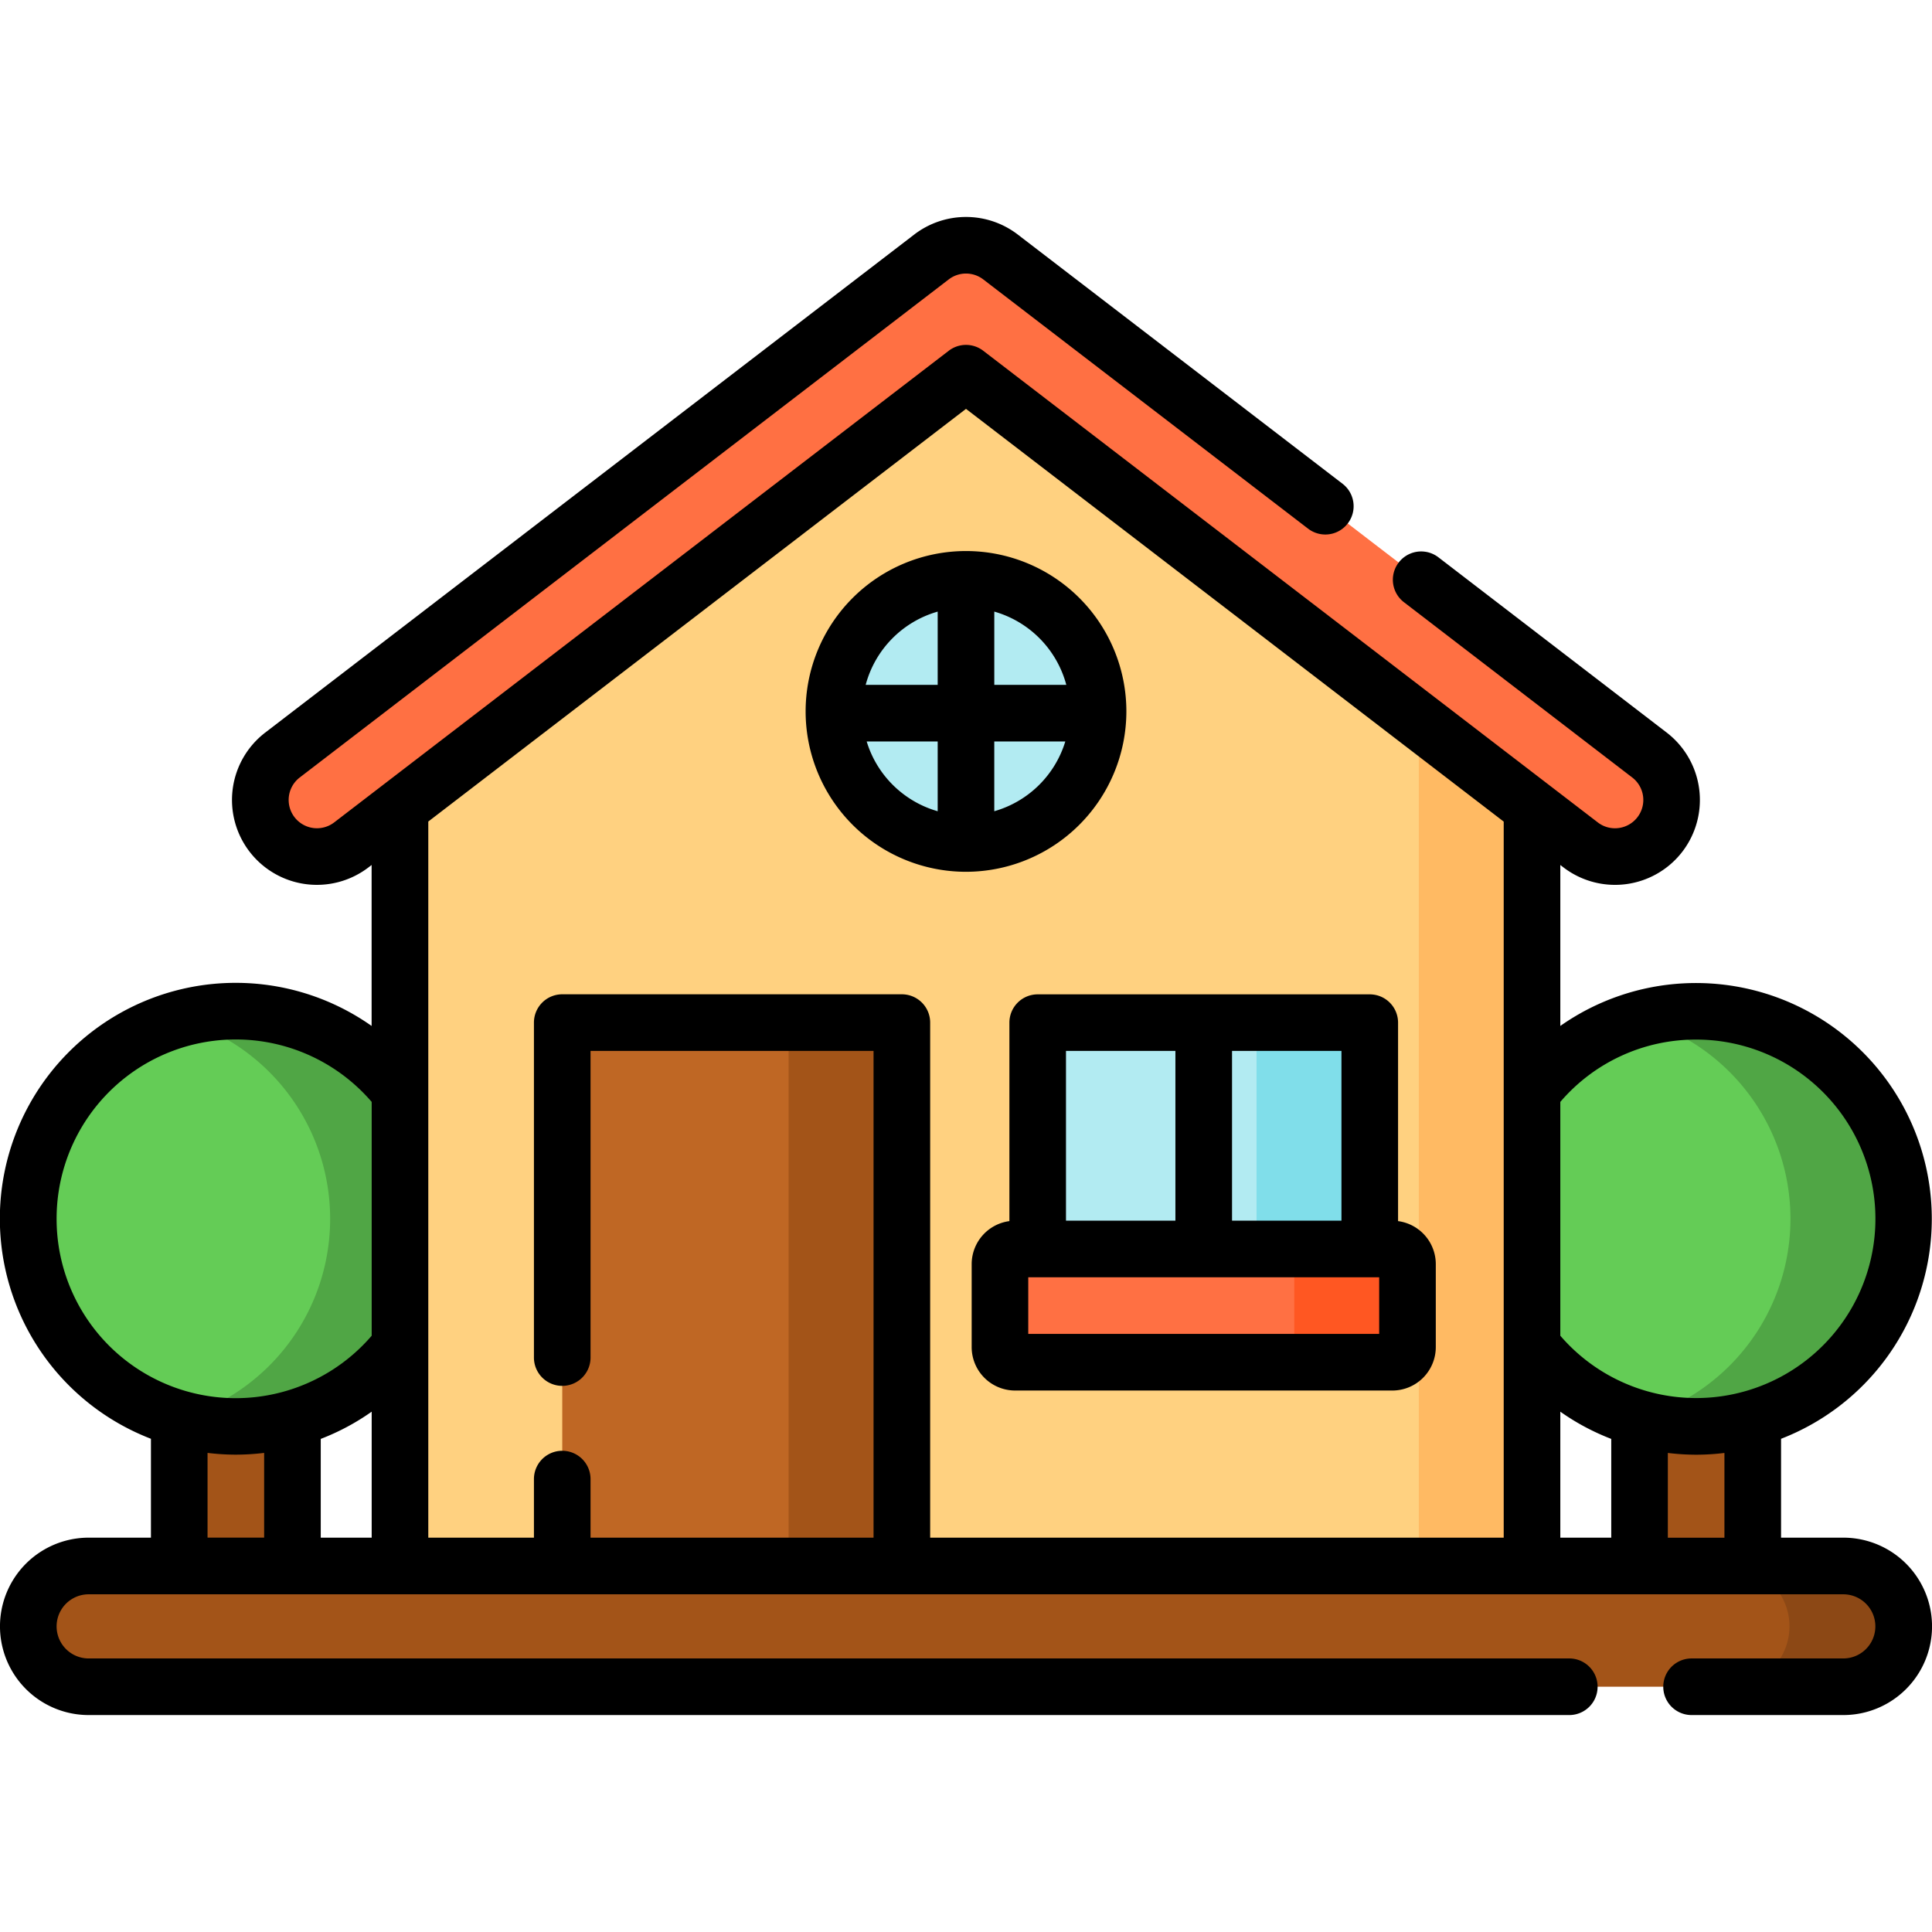 <svg xmlns="http://www.w3.org/2000/svg" xmlns:xlink="http://www.w3.org/1999/xlink" width="110" height="110" viewBox="0 0 110 110">
  <defs>
    <clipPath id="clip-path">
      <rect id="Rectángulo_34520" data-name="Rectángulo 34520" width="110" height="110" transform="translate(1165 544)" fill="#fff"/>
    </clipPath>
  </defs>
  <g id="_3" data-name="3" transform="translate(-1165 -544)" clip-path="url(#clip-path)">
    <g id="casa" transform="translate(1165 544)">
      <path id="Trazado_117442" data-name="Trazado 117442" d="M10.205,77.559H16.65v11.6H10.205Z" fill="#a35418"/>
      <circle id="Elipse_4777" data-name="Elipse 4777" cx="11.816" cy="11.816" r="11.816" transform="translate(1.611 57.578)" fill="#64cc56"/>
      <path id="Trazado_117443" data-name="Trazado 117443" d="M13.428,57.578a11.83,11.83,0,0,0-3.223.445,11.821,11.821,0,0,1,0,22.743,11.818,11.818,0,1,0,3.223-23.188Z" fill="#50a645"/>
      <path id="Trazado_117444" data-name="Trazado 117444" d="M93.35,77.559h6.445v11.6H93.35Z" fill="#a35418"/>
      <circle id="Elipse_4778" data-name="Elipse 4778" cx="11.816" cy="11.816" r="11.816" transform="translate(84.756 57.578)" fill="#64cc56"/>
      <path id="Trazado_117445" data-name="Trazado 117445" d="M96.572,57.578a11.83,11.83,0,0,0-3.223.445,11.821,11.821,0,0,1,0,22.743,11.818,11.818,0,1,0,3.223-23.188Z" fill="#50a645"/>
      <path id="Trazado_117446" data-name="Trazado 117446" d="M87.227,89.16H22.773V42.136L55,17.4,87.227,42.134Z" fill="#ffd180"/>
      <path id="Trazado_117447" data-name="Trazado 117447" d="M80.781,37.188V89.16h6.445V42.134Z" fill="#ffba63"/>
      <path id="Trazado_117448" data-name="Trazado 117448" d="M93.915,42.99,56.962,14.631a3.223,3.223,0,0,0-3.924,0L16.085,42.99A3.223,3.223,0,0,0,20.009,48.1L55,21.25,89.991,48.1a3.223,3.223,0,1,0,3.924-5.113Z" fill="#ff7043"/>
      <path id="Trazado_117449" data-name="Trazado 117449" d="M104.951,96.035H5.049a3.438,3.438,0,0,1,0-6.875h99.9a3.438,3.438,0,0,1,0,6.875Z" fill="#a35418"/>
      <path id="Trazado_117450" data-name="Trazado 117450" d="M104.951,89.16H98.506a3.438,3.438,0,0,1,0,6.875h6.445a3.438,3.438,0,0,0,0-6.875Z" fill="#8c4815"/>
      <path id="Trazado_117451" data-name="Trazado 117451" d="M32.012,58.223H51.348V89.16H32.012Z" fill="#bf6724"/>
      <path id="Trazado_117452" data-name="Trazado 117452" d="M44.9,58.223h6.445V89.16H44.9Z" fill="#a35418"/>
      <path id="Trazado_117453" data-name="Trazado 117453" d="M79.277,77.559H57.793a.859.859,0,0,1-.859-.859V71.973a.859.859,0,0,1,.859-.859H79.277a.859.859,0,0,1,.859.859V76.7A.859.859,0,0,1,79.277,77.559Z" fill="#ff7043"/>
      <path id="Trazado_117454" data-name="Trazado 117454" d="M79.277,71.113H72.832a.859.859,0,0,1,.859.859V76.7a.859.859,0,0,1-.859.859h6.445a.859.859,0,0,0,.859-.859V71.973A.859.859,0,0,0,79.277,71.113Z" fill="#ff5722"/>
      <path id="Trazado_117455" data-name="Trazado 117455" d="M59.082,58.223H77.988V71.113H59.082Z" fill="#b2ebf2"/>
      <path id="Trazado_117456" data-name="Trazado 117456" d="M71.543,58.223h6.445V71.113H71.543Z" fill="#80deea"/>
      <circle id="Elipse_4779" data-name="Elipse 4779" cx="7.52" cy="7.52" r="7.52" transform="translate(47.48 32.987)" fill="#b2ebf2"/>
      <g id="Grupo_83598" data-name="Grupo 83598">
        <path id="Trazado_117457" data-name="Trazado 117457" d="M104.951,87.549h-3.545v-5.63A13.427,13.427,0,1,0,88.838,58.413V49.249l.172.132a4.833,4.833,0,0,0,6.778-.892,4.84,4.84,0,0,0-.892-6.778l-13-9.981a1.611,1.611,0,0,0-1.962,2.557l13,9.981a1.612,1.612,0,0,1-.983,2.89,1.6,1.6,0,0,1-.979-.333L55.981,19.97a1.611,1.611,0,0,0-1.962,0L19.028,46.824a1.611,1.611,0,1,1-1.962-2.557l36.953-28.36a1.614,1.614,0,0,1,1.962,0L74.477,30.1a1.611,1.611,0,0,0,1.962-2.557L57.943,13.35a4.842,4.842,0,0,0-5.886,0L15.1,41.711a4.834,4.834,0,1,0,5.886,7.67l.172-.132v9.164A13.428,13.428,0,1,0,8.594,81.918v5.63H5.049a5.049,5.049,0,0,0,0,10.1h84.3a1.611,1.611,0,0,0,0-3.223H5.049a1.826,1.826,0,0,1,0-3.652h99.9a1.826,1.826,0,0,1,0,3.652H96.311a1.611,1.611,0,0,0,0,3.223h8.641a5.049,5.049,0,0,0,0-10.1Zm-8.379-28.36A10.205,10.205,0,1,1,88.838,76.05V62.738a10.138,10.138,0,0,1,7.734-3.549ZM88.838,80.375a13.254,13.254,0,0,0,2.9,1.55v5.623h-2.9Zm-67.676,0v7.174h-2.9V81.925a13.254,13.254,0,0,0,2.9-1.55ZM3.223,69.394a10.2,10.2,0,0,1,17.939-6.656V76.05A10.2,10.2,0,0,1,3.223,69.394Zm8.594,18.155V82.722a13.477,13.477,0,0,0,1.611.1,13.667,13.667,0,0,0,1.611-.1v4.823H11.816Zm41.143,0V58.222a1.611,1.611,0,0,0-1.611-1.611H32.012A1.611,1.611,0,0,0,30.4,58.222V77.294a1.611,1.611,0,0,0,3.223,0V59.833H49.736V87.549H33.623V84.213a1.611,1.611,0,0,0-3.223,0v3.336H24.385V46.775L55,23.279l30.615,23.5V87.549Zm42,0V82.725a13.667,13.667,0,0,0,1.611.1,13.477,13.477,0,0,0,1.611-.1v4.827H94.961Z"/>
        <path id="Trazado_117458" data-name="Trazado 117458" d="M79.6,69.525v-11.3a1.611,1.611,0,0,0-1.611-1.611H59.082a1.611,1.611,0,0,0-1.611,1.611v11.3a2.473,2.473,0,0,0-2.148,2.447V76.7a2.474,2.474,0,0,0,2.471,2.471H79.277A2.474,2.474,0,0,0,81.748,76.7V71.972A2.473,2.473,0,0,0,79.6,69.525ZM76.377,69.5h-6.23V59.833h6.23ZM60.693,59.833h6.23V69.5h-6.23ZM78.525,75.947H58.545V72.724h19.98Z"/>
        <path id="Trazado_117459" data-name="Trazado 117459" d="M64.131,40.505A9.131,9.131,0,1,0,55,49.636a9.141,9.141,0,0,0,9.131-9.131Zm-3.42-1.512h-4.1V34.822A5.93,5.93,0,0,1,60.711,38.993Zm-7.323-4.171v4.171h-4.1A5.93,5.93,0,0,1,53.389,34.822Zm-4.044,7.394h4.044v3.973A5.931,5.931,0,0,1,49.345,42.216Zm7.266,3.973V42.216h4.044A5.931,5.931,0,0,1,56.611,46.188Z"/>
      </g>
    </g>
  </g>
</svg>
